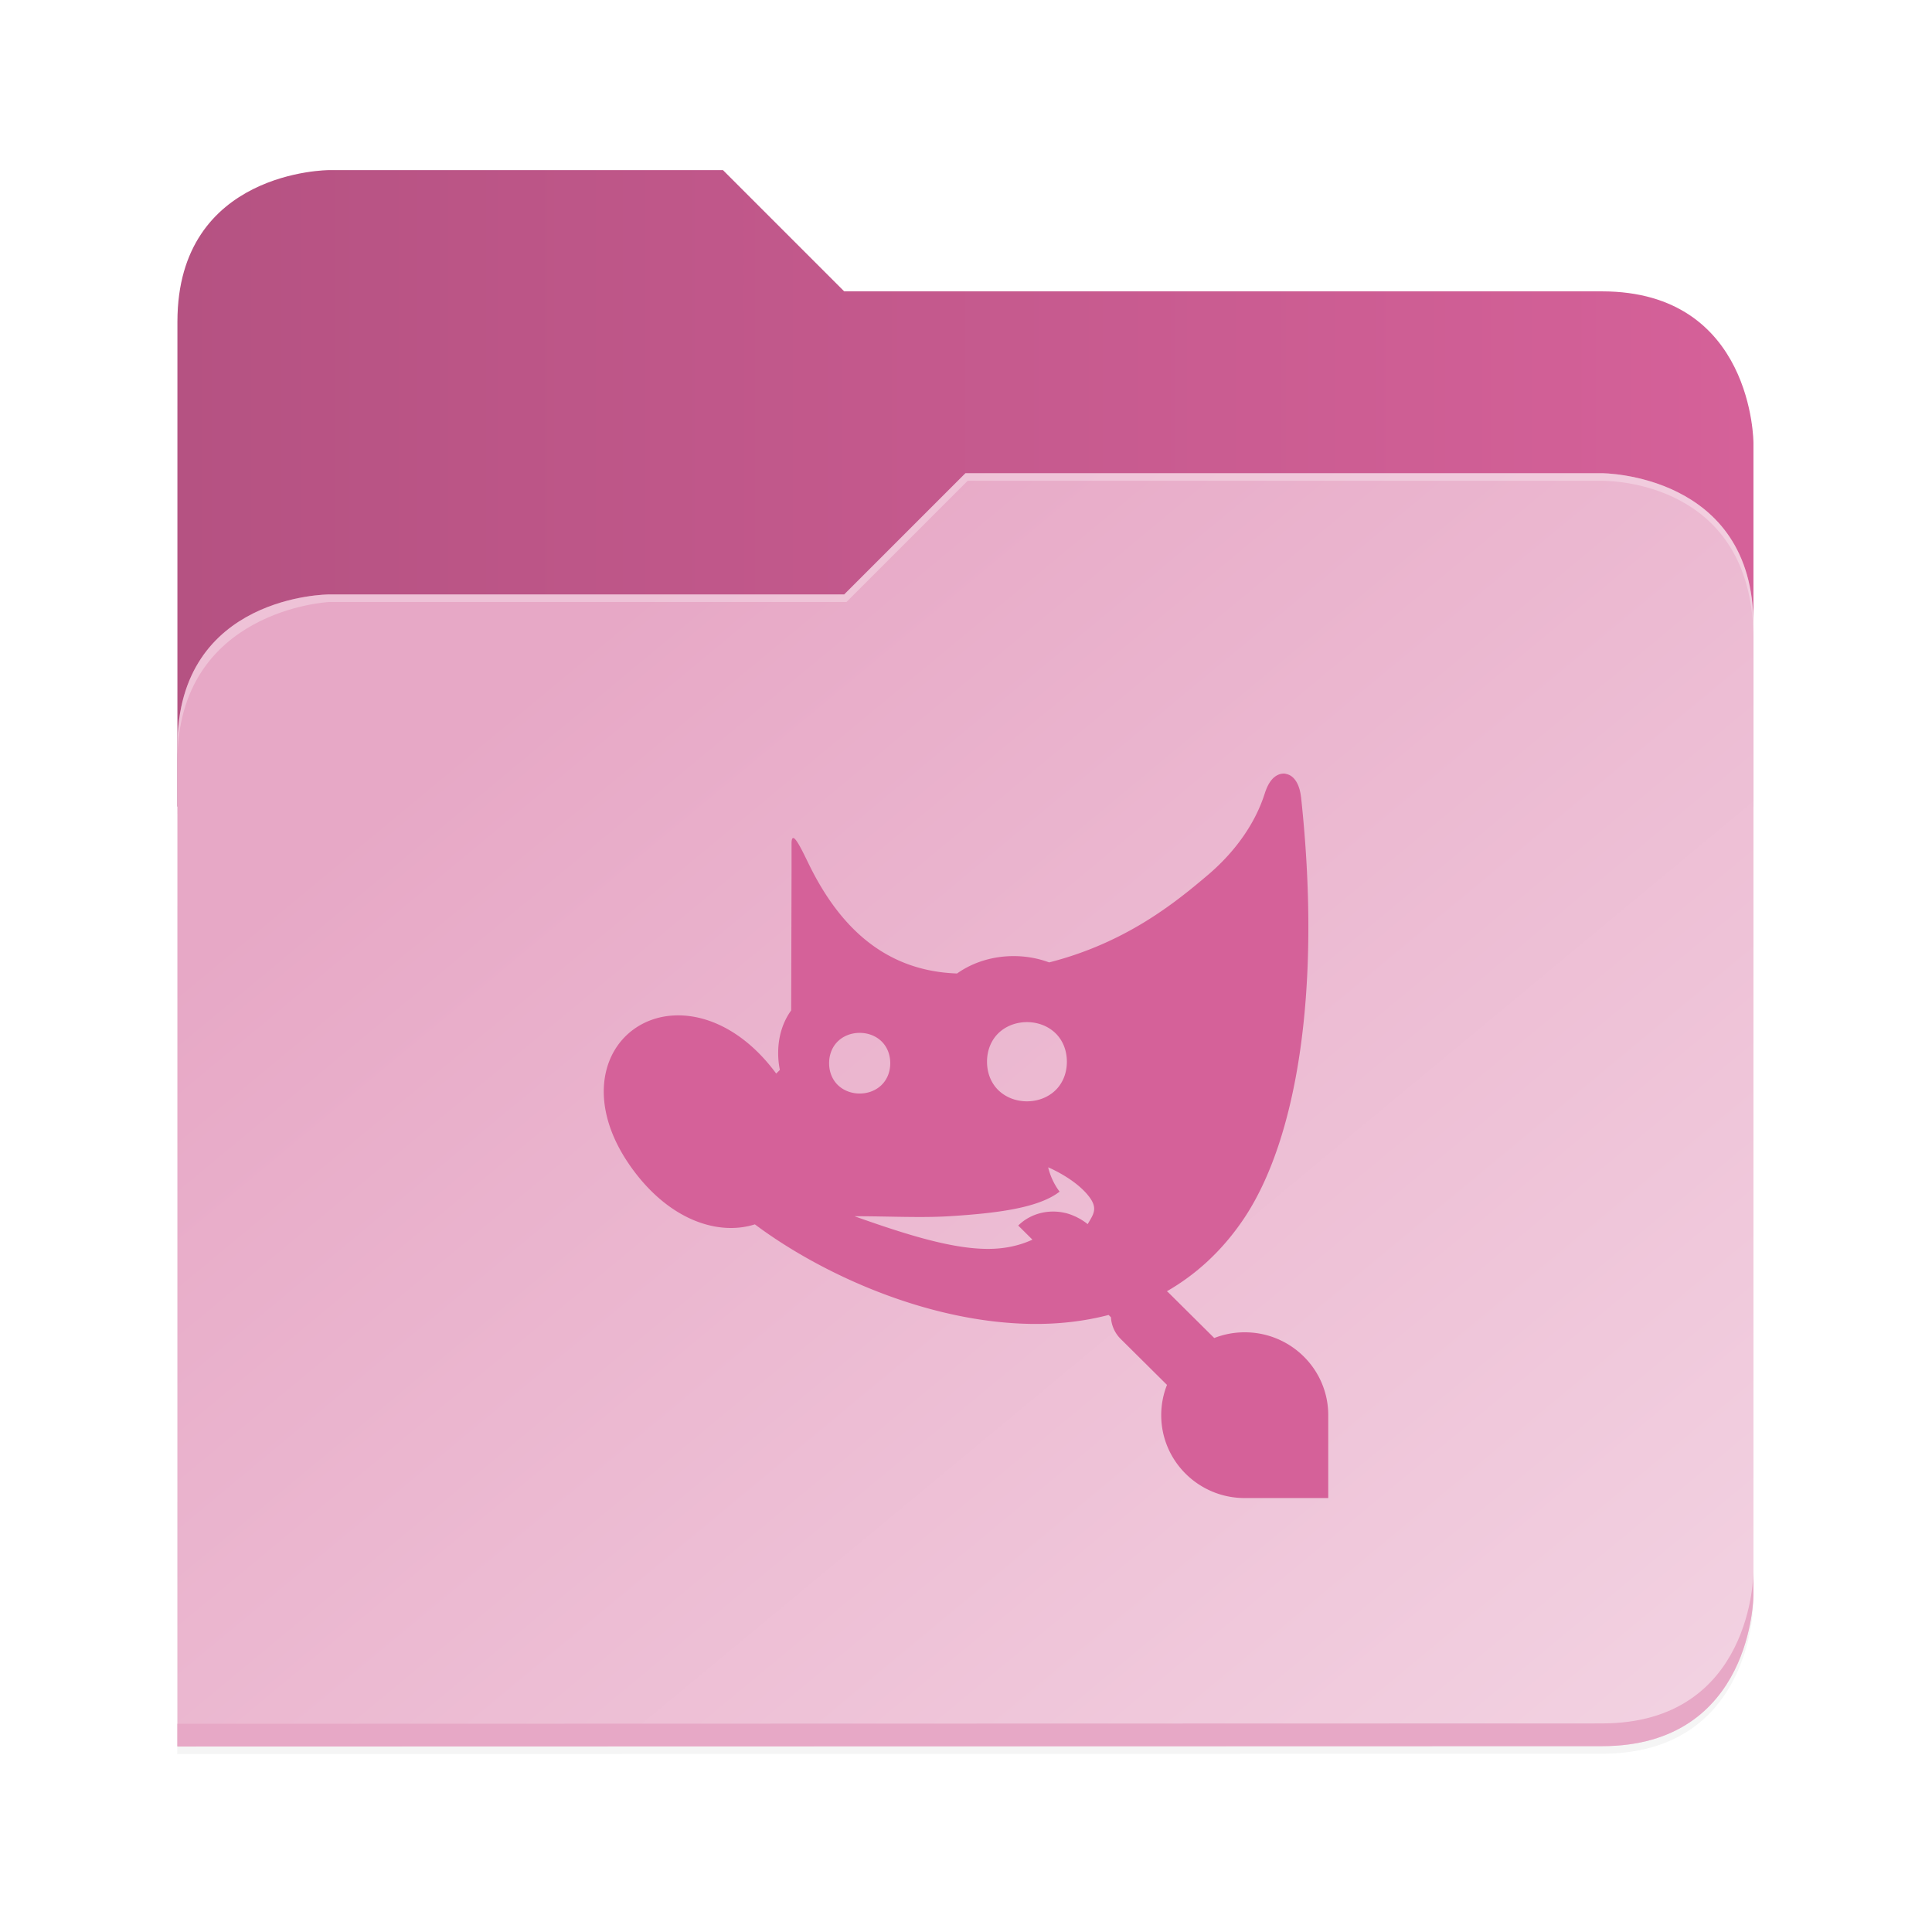 <?xml version="1.0" encoding="UTF-8" standalone="no"?>
<svg
   height="128"
   viewBox="0 0 128 128"
   width="128"
   version="1.1"
   id="svg5248"
   xmlns:xlink="http://www.w3.org/1999/xlink"
   xmlns="http://www.w3.org/2000/svg"
   xmlns:svg="http://www.w3.org/2000/svg">
  <defs
     id="defs5252">
    <filter
       style="color-interpolation-filters:sRGB"
       id="filter1302"
       x="-0.012"
       width="1.024"
       y="-0.012"
       height="1.024">
      <feGaussianBlur
         stdDeviation="2.08"
         id="feGaussianBlur1304" />
    </filter>
    <linearGradient
       id="bg-gradient-2">
      <stop
         style="stop-color:#b55282;stop-opacity:1"
         offset="0"
         id="stop13402" />
      <stop
         style="stop-color:#D56199;stop-opacity:1"
         offset="1"
         id="stop13404" />
    </linearGradient>
    <clipPath
       clipPathUnits="userSpaceOnUse"
       id="clipPath1509">
      <path
         id="path1511"
         d="M 192,-164 H 88 c 0,0 -40,0 -40,40 V 4 h 416 v -96 c 0,0 0,-40 -40,-40 H 224 Z"
         style="display:inline;opacity:1;vector-effect:none;fill:#c9b8a7;fill-opacity:1;stroke:none;stroke-width:26.067;stroke-linecap:butt;stroke-linejoin:miter;stroke-miterlimit:4;stroke-dasharray:none;stroke-dashoffset:0;stroke-opacity:1;marker:none;marker-start:none;marker-mid:none;marker-end:none;paint-order:normal;enable-background:new" />
    </clipPath>
    <filter
       style="color-interpolation-filters:sRGB"
       id="filter1529"
       x="-0.108"
       width="1.217"
       y="-0.134"
       height="1.269">
      <feGaussianBlur
         stdDeviation="18.8"
         id="feGaussianBlur1531" />
    </filter>
    <linearGradient
       id="linearGradient888">
      <stop
         style="stop-color:#e7a8c6;stop-opacity:1"
         offset="0"
         id="stop884" />
      <stop
         style="stop-color:#f4d7e5;stop-opacity:1"
         offset="1"
         id="stop886" />
    </linearGradient>
    <linearGradient
       xlink:href="#bg-gradient-2"
       id="linearGradient5836"
       gradientUnits="userSpaceOnUse"
       x1="64"
       y1="756"
       x2="480"
       y2="756" />
    <linearGradient
       xlink:href="#linearGradient888"
       id="linearGradient5838"
       gradientUnits="userSpaceOnUse"
       x1="152.898"
       y1="-38.797"
       x2="447.309"
       y2="316" />
  </defs>
  <linearGradient
     id="a"
     gradientUnits="userSpaceOnUse"
     x1="12"
     x2="116"
     y1="64"
     y2="64">
    <stop
       offset="0"
       stop-color="#3d3846"
       id="stop5214" />
    <stop
       offset="0.05"
       stop-color="#77767b"
       id="stop5216" />
    <stop
       offset="0.1"
       stop-color="#5e5c64"
       id="stop5218" />
    <stop
       offset="0.9"
       stop-color="#504e56"
       id="stop5220" />
    <stop
       offset="0.95"
       stop-color="#77767b"
       id="stop5222" />
    <stop
       offset="1"
       stop-color="#3d3846"
       id="stop5224" />
  </linearGradient>
  <linearGradient
     id="b"
     gradientUnits="userSpaceOnUse"
     x1="12"
     x2="112.041"
     y1="60"
     y2="80.988">
    <stop
       offset="0"
       stop-color="#77767b"
       id="stop5227" />
    <stop
       offset="0.384"
       stop-color="#9a9996"
       id="stop5229" />
    <stop
       offset="0.721"
       stop-color="#77767b"
       id="stop5231" />
    <stop
       offset="1"
       stop-color="#68666f"
       id="stop5233" />
  </linearGradient>
  <g
     transform="matrix(0.251,0,0,0.251,-0.293,52.435)"
     id="g5798"
     style="fill:#c9b8a7;fill-opacity:1;stroke:#a08f7f;stroke-opacity:1">
    <path
       id="path5786"
       d="m 88,-162 c 0,0 -40,0 -40,40 L 47.965,6 h 0.033 L 47.965,254.094 424,254 c 40,0 40,-40 40,-40 V 6 -42 -90 c 0,0 0,-40 -40,-40 H 224 l -32,-32 z"
       style="display:inline;opacity:0.2;fill:#000000;fill-opacity:1;stroke:none;stroke-width:26.067;stroke-linecap:butt;stroke-linejoin:miter;stroke-miterlimit:4;stroke-dasharray:none;stroke-dashoffset:0;stroke-opacity:1;marker:none;marker-start:none;marker-mid:none;marker-end:none;paint-order:normal;filter:url(#filter1302);enable-background:new" />
    <path
       style="display:inline;opacity:1;fill:url(#linearGradient5836);fill-opacity:1;stroke:none;stroke-width:26.067;stroke-linecap:butt;stroke-linejoin:miter;stroke-miterlimit:4;stroke-dasharray:none;stroke-dashoffset:0;stroke-opacity:1;marker:none;marker-start:none;marker-mid:none;marker-end:none;paint-order:normal;enable-background:new"
       d="M 208,672 H 104 c 0,0 -40,0 -40,40 v 128 h 416 v -96 c 0,0 0,-40 -40,-40 H 240 Z"
       transform="translate(-16,-836)"
       id="path5788" />
    <path
       id="path5790"
       d="m 256,-80 -32,32 H 88 c 0,0 -40,0 -40,40 v 264 h 376 c 40,0 40,-40 40,-40 V -40 c 0,-40 -40,-40 -40,-40 z"
       style="display:inline;opacity:0.1;fill:#000000;fill-opacity:1;stroke:none;stroke-width:26.067;stroke-linecap:butt;stroke-linejoin:miter;stroke-miterlimit:4;stroke-dasharray:none;stroke-dashoffset:0;stroke-opacity:1;marker:none;marker-start:none;marker-mid:none;marker-end:none;paint-order:normal;filter:url(#filter1529);enable-background:new"
       clip-path="url(#clipPath1509)" />
    <path
       style="display:inline;opacity:1;fill:url(#linearGradient5838);fill-opacity:1;stroke:none;stroke-width:26.067;stroke-linecap:butt;stroke-linejoin:miter;stroke-miterlimit:4;stroke-dasharray:none;stroke-dashoffset:0;stroke-opacity:1;marker:none;marker-start:none;marker-mid:none;marker-end:none;paint-order:normal;enable-background:new"
       d="m 256,-84 -32,32 H 88 c 0,0 -40,0 -40,40 v 264 h 376 c 40,0 40,-40 40,-40 V -44 c 0,-40 -40,-40 -40,-40 z"
       id="path5792" />
    <path
       style="font-variation-settings:normal;display:inline;opacity:1;fill:#e7a8c6;fill-opacity:1;stroke:none;stroke-width:26.067;stroke-linecap:butt;stroke-linejoin:miter;stroke-miterlimit:4;stroke-dasharray:none;stroke-dashoffset:0;stroke-opacity:1;marker:none;marker-start:none;marker-mid:none;marker-end:none;paint-order:normal;enable-background:new;stop-color:#000000;stop-opacity:1"
       d="m 480,1042 c 0,0 0,40 -40,40 l -375.998,0.094 -0.004,6 L 440,1088 c 40,0 40,-40 40,-40 z"
       transform="translate(-16,-836)"
       id="path5794" />
    <path
       style="display:inline;opacity:0.3;fill:#ffffff;fill-opacity:1;stroke:none;stroke-width:26.067;stroke-linecap:butt;stroke-linejoin:miter;stroke-miterlimit:4;stroke-dasharray:none;stroke-dashoffset:0;stroke-opacity:1;marker:none;marker-start:none;marker-mid:none;marker-end:none;paint-order:normal;enable-background:new"
       d="m 272,752 -32,32 H 104 c 0,0 -40,0 -40,40 v 4 c 0,-40 40,-42 40,-42 h 136.591 l 32,-32 H 440 c 5.38,0 40,2 40,42 v -4 c 0,-40 -40,-40 -40,-40 z"
       id="path5796"
       transform="translate(-16,-836)" />
  </g>
  <g
     id="surface105959-1"
     transform="matrix(3.494,0,0,3.494,134.026,48.099)"
     style="fill:#b55282;fill-opacity:1;stroke:none;stroke-width:0.894" />
  <path
     id="path166-0"
     style="fill:#D56199;fill-opacity:1;fill-rule:evenodd;stroke-width:0.832"
     d="m 85.176,51.262 c -0.375,-0.059 -0.712,0.151 -0.915,0.391 -0.203,0.24 -0.343,0.536 -0.466,0.911 -0.212,0.648 -0.99,3.051 -3.795,5.427 -2.119,1.795 -5.4,4.475 -10.492,5.771 -0.751,-0.28 -1.553,-0.418 -2.353,-0.418 -1.325,0 -2.656,0.378 -3.748,1.152 -4.758,-0.164 -7.704,-3.076 -9.659,-6.921 -0.507,-0.997 -1.306,-2.856 -1.306,-1.673 v 1.829 l -0.025,9.212 c -0.535,0.74 -0.861,1.694 -0.861,2.828 0,0.392 0.04,0.763 0.113,1.111 -0.073,0.081 -0.163,0.163 -0.245,0.245 -0.018,-0.024 -0.034,-0.049 -0.052,-0.073 -1.95,-2.605 -4.314,-3.765 -6.389,-3.783 v -8.37e-4 c -0.296,0 -0.587,0.018 -0.87,0.061 -0.754,0.115 -1.452,0.391 -2.053,0.809 -2.406,1.673 -3.039,5.464 -0.068,9.434 2.487,3.323 5.646,4.295 8.021,3.543 0.906,0.678 1.909,1.342 2.988,1.972 4.328,2.53 9.872,4.529 15.258,4.622 1.762,0.031 3.511,-0.154 5.19,-0.591 l 0.154,0.153 a 2.214,2.197 0 0 0 0.66,1.45 l 3.053,3.03 c -0.246,0.621 -0.382,1.298 -0.382,2.006 0,3.033 2.477,5.491 5.533,5.491 h 5.533 v -5.491 c 0,-3.033 -2.477,-5.491 -5.533,-5.491 -0.713,0 -1.394,0.135 -2.02,0.379 l -3.054,-3.031 a 2.214,2.197 0 0 0 -0.084,-0.066 c 1.921,-1.105 3.658,-2.669 5.092,-4.8 3.487,-5.184 5.188,-15.077 3.795,-27.963 h -0.003 c -0.044,-0.354 -0.123,-0.655 -0.264,-0.92 -0.141,-0.265 -0.377,-0.538 -0.752,-0.597 z m -17.138,16.456 c 0.648,0 1.303,0.212 1.808,0.657 0.505,0.445 0.837,1.131 0.837,1.967 0,0.836 -0.332,1.521 -0.837,1.966 -0.505,0.445 -1.16,0.658 -1.808,0.658 -0.648,0 -1.303,-0.213 -1.808,-0.658 -0.505,-0.445 -0.837,-1.131 -0.837,-1.966 0,-0.836 0.332,-1.522 0.837,-1.967 0.505,-0.445 1.16,-0.657 1.808,-0.657 z m -11.082,0.712 c 0.496,0 0.998,0.162 1.384,0.503 0.386,0.341 0.641,0.866 0.641,1.506 0,0.64 -0.255,1.165 -0.641,1.506 -0.386,0.341 -0.888,0.504 -1.384,0.504 -0.496,0 -0.998,-0.163 -1.384,-0.504 -0.386,-0.341 -0.641,-0.866 -0.641,-1.506 0,-0.64 0.255,-1.165 0.641,-1.506 0.386,-0.341 0.888,-0.503 1.384,-0.503 z m 12.49,8.909 c 0,0 1.779,0.734 2.703,1.934 0.619,0.804 0.277,1.196 -0.088,1.829 -0.114,-0.093 -0.232,-0.176 -0.353,-0.253 -2.1e-4,-1.35e-4 -4.3e-4,1.35e-4 -8.7e-4,0 -0.093,-0.059 -0.188,-0.114 -0.284,-0.163 -0.046,-0.025 -0.092,-0.049 -0.139,-0.071 -0.019,-0.009 -0.038,-0.017 -0.057,-0.025 -0.212,-0.097 -0.429,-0.176 -0.649,-0.228 -4.3e-4,-0.003 -0.002,-0.004 -0.003,-0.007 -10e-4,0.002 -0.003,0.004 -0.004,0.006 -1.129,-0.264 -2.314,0.045 -3.111,0.835 l 0.941,0.934 c -0.784,0.363 -1.701,0.586 -2.744,0.61 -2.407,0.056 -5.471,-0.89 -9.04,-2.159 v -0.003 c 2.291,0 4.38,0.116 6.274,0 3.147,-0.196 5.913,-0.542 7.311,-1.629 -0.592,-0.769 -0.757,-1.612 -0.757,-1.612 z" />
</svg>
